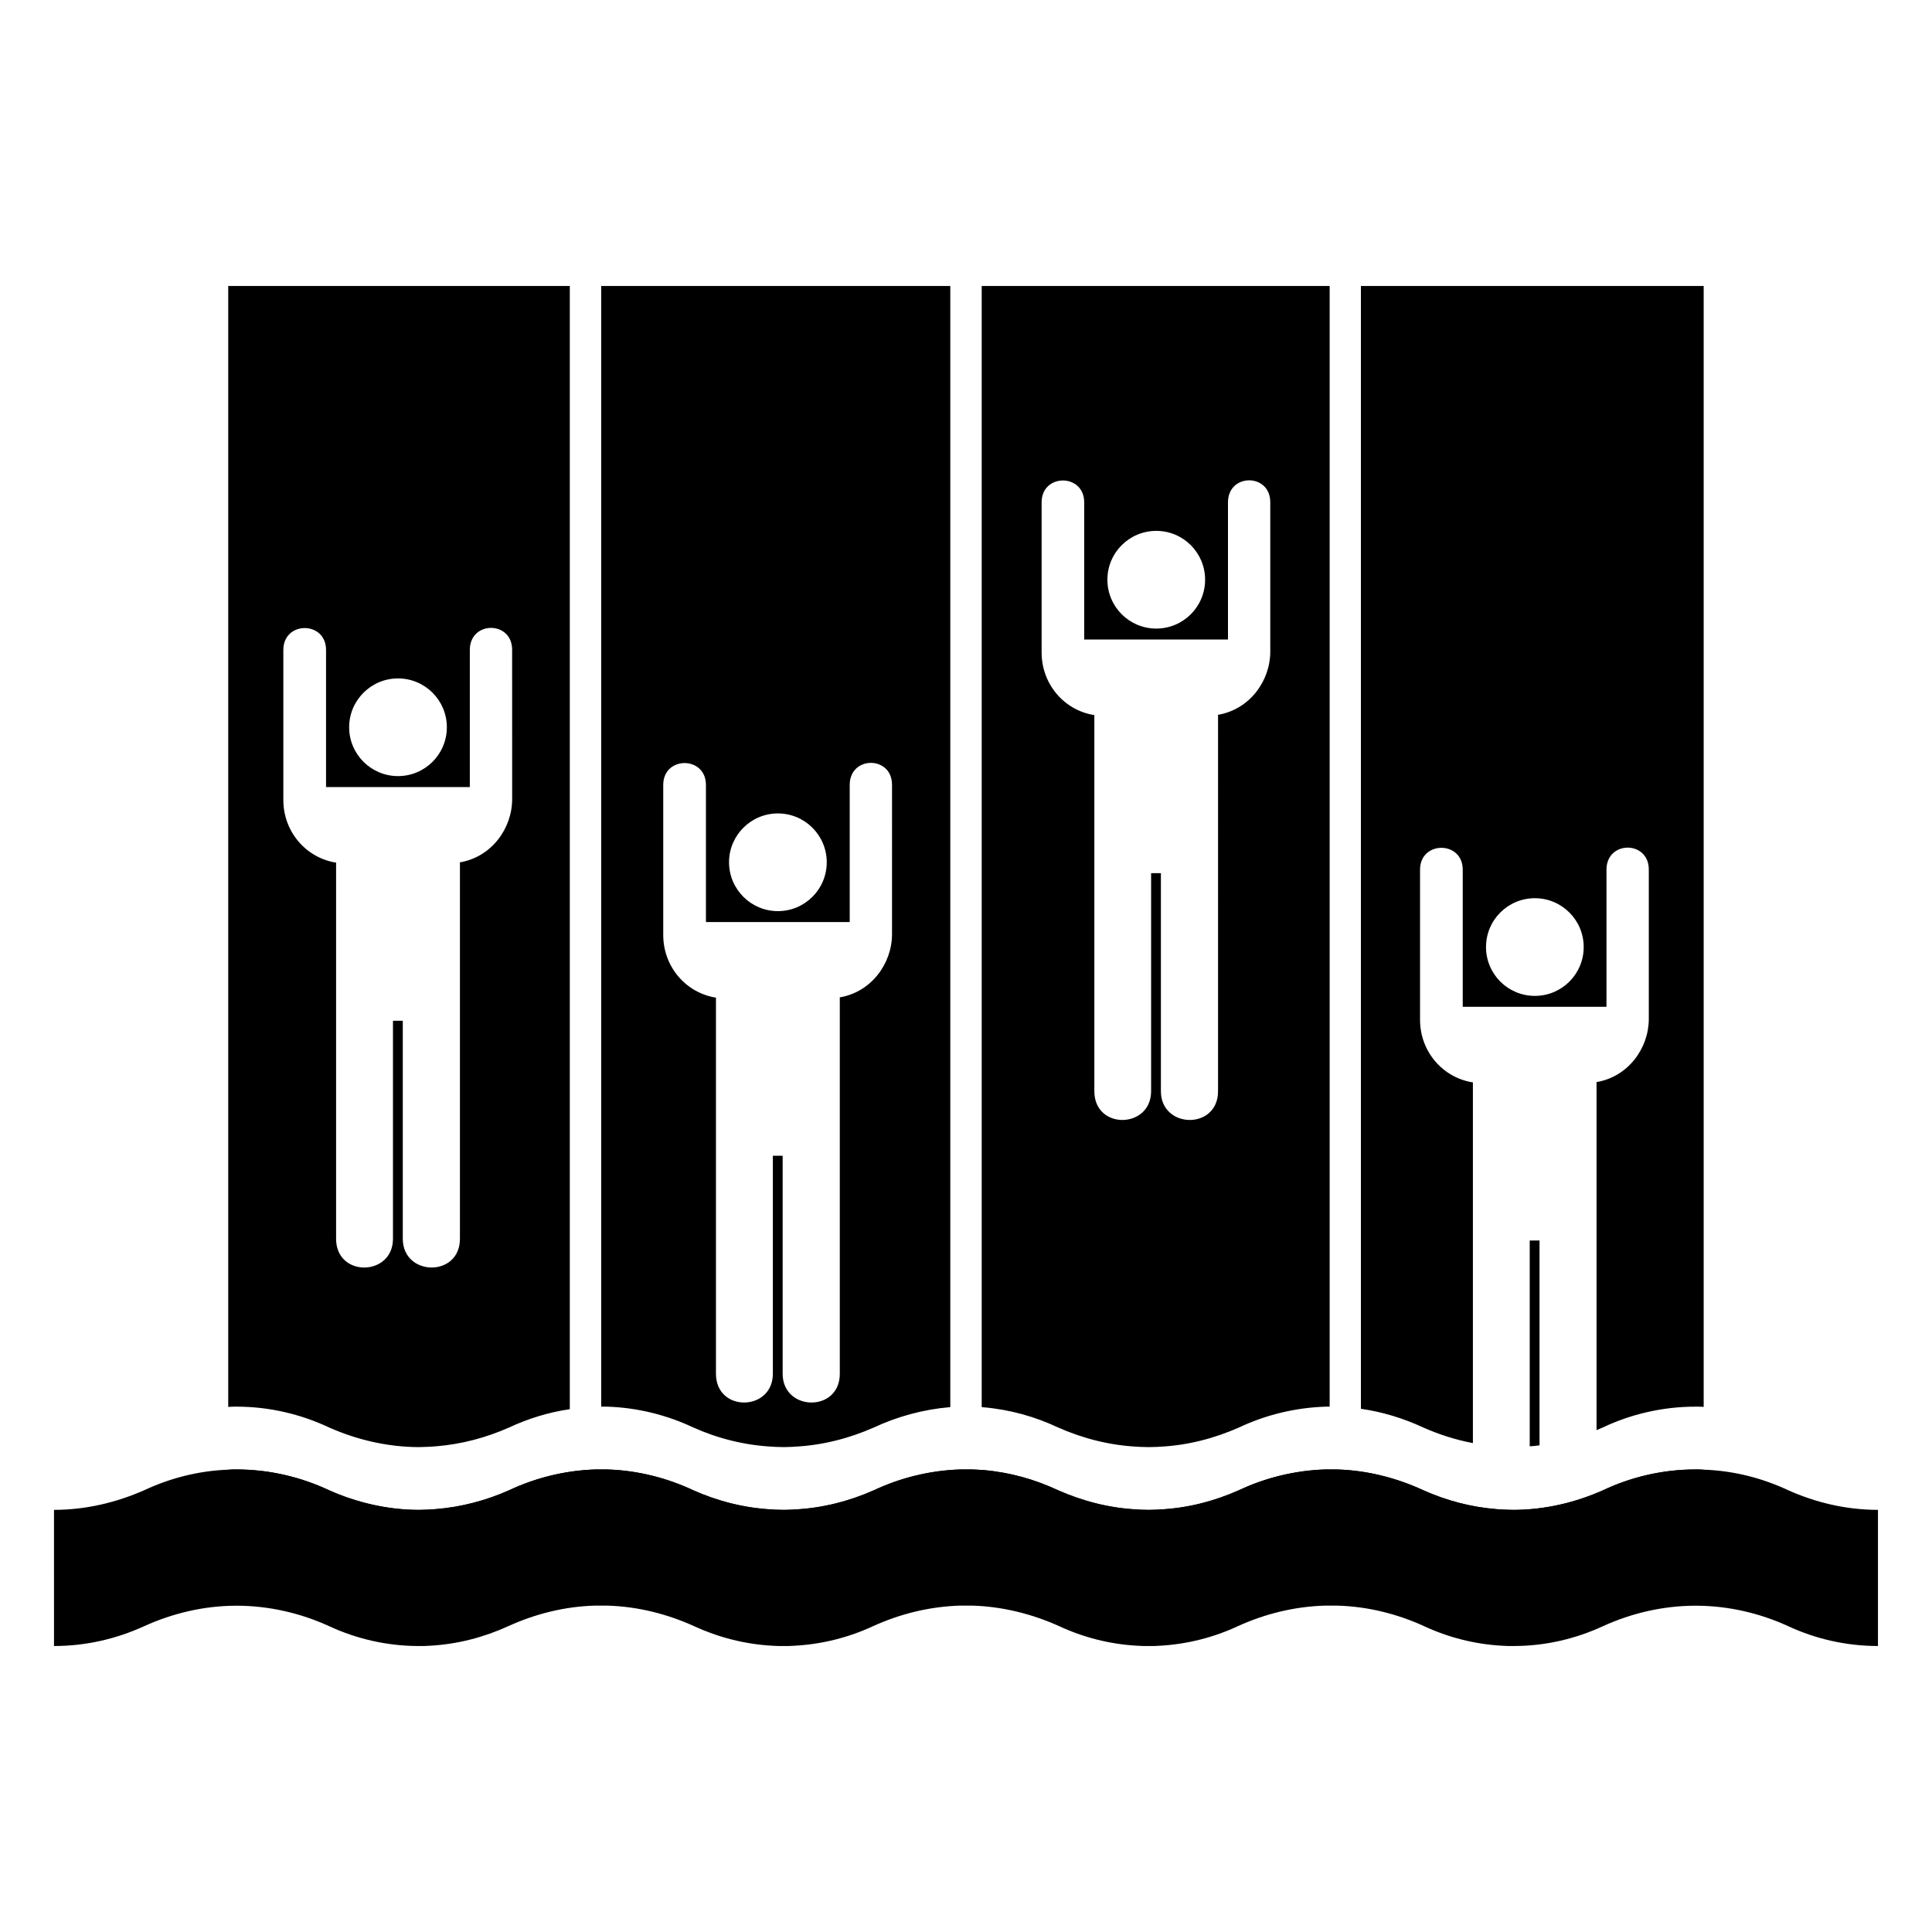 <svg xmlns="http://www.w3.org/2000/svg" xmlns:xlink="http://www.w3.org/1999/xlink" version="1.1" id="Layer_1" x="0px" y="0px" width="100px" height="100px" viewBox="0 0 100 100" enable-background="new 0 0 100 100" xml:space="preserve">
<path d="M79.178,64.209v10.652c0.176-0.012,0.346-0.024,0.508-0.051V64.209H79.178z M50.813,14.803v58.031  c0.026,0,0.06,0.007,0.092,0.007c1.371,0.117,2.679,0.487,3.867,1.048c1.269,0.56,2.651,0.922,4.104,0.993  c0.091,0.007,0.193,0.013,0.285,0.013c0.104,0,0.208,0.008,0.313,0.008c0.09,0,0.174-0.008,0.266-0.008  c0.099,0,0.195-0.006,0.294-0.013c1.454-0.071,2.834-0.437,4.089-0.993c1.354-0.639,2.88-1.027,4.479-1.08h0.221V14.803H50.813z   M59.848,27.478c1.397,0,2.528,1.131,2.528,2.528c0,1.398-1.131,2.529-2.528,2.529c-1.396,0-2.529-1.131-2.529-2.529  S58.45,27.478,59.848,27.478z M65.75,33.724c0,1.515-1.061,2.996-2.711,3.276l0.007,0.039V56.48c0,2.016-2.958,1.955-2.958,0V45.196  h-0.507V56.48c0,1.955-2.938,2.016-2.938,0V37.013c-1.553-0.241-2.729-1.593-2.729-3.244v-7.768c0-1.508,2.204-1.508,2.204,0V33.1  h7.442v-7.098c0-1.521,2.195-1.521,2.189,0V33.724z M11.813,14.803v58.019c0.143-0.014,0.286-0.014,0.429-0.014  c1.709,0,3.347,0.396,4.797,1.08c1.397,0.622,2.99,1.006,4.608,1.014h0.033c0.091,0,0.182-0.008,0.273-0.008  c0.201-0.006,0.39-0.014,0.585-0.031c1.345-0.104,2.639-0.455,3.809-0.975c0.975-0.455,2.035-0.787,3.146-0.949V14.803H11.813z   M20.601,35.115c1.397,0,2.528,1.131,2.528,2.528s-1.131,2.528-2.528,2.528c-1.391,0-2.529-1.131-2.529-2.528  S19.209,35.115,20.601,35.115z M26.509,41.361c0,1.515-1.06,2.997-2.71,3.276l0.007,0.039v19.441c0,2.015-2.958,1.956-2.958,0  V52.834H20.34v11.284c0,1.956-2.944,2.015-2.944,0V44.677l0.006-0.026c-1.553-0.24-2.736-1.592-2.736-3.244V33.64  c0-1.508,2.21-1.508,2.21,0v7.098h7.442V33.64c0-1.521,2.197-1.521,2.19,0L26.509,41.361L26.509,41.361z M31.118,14.803v58.005  h0.292c1.593,0.047,3.121,0.44,4.479,1.08c1.248,0.559,2.652,0.922,4.095,0.992c0.098,0.008,0.195,0.014,0.292,0.014  c0.098,0,0.202,0.008,0.305,0.008c0.085,0,0.169-0.008,0.26-0.008c0.098,0,0.189-0.006,0.286-0.014  c1.45-0.07,2.847-0.438,4.102-0.992c1.209-0.565,2.554-0.938,3.958-1.056v-58.03H31.118z M40.263,42.103  c1.397,0,2.529,1.131,2.529,2.528c0,1.398-1.131,2.529-2.529,2.529c-1.391,0-2.528-1.131-2.528-2.529  C37.734,43.233,38.872,42.103,40.263,42.103z M46.171,48.349c0,1.515-1.06,2.997-2.71,3.276l0.007,0.039v19.441  c0,2.016-2.958,1.955-2.958,0V59.82h-0.507v11.285c0,1.955-2.945,2.016-2.945,0V51.664l0.007-0.025  c-1.554-0.24-2.736-1.593-2.736-3.244v-7.768c0-1.508,2.21-1.508,2.21,0v7.098h7.442v-7.098c0-1.521,2.197-1.521,2.19,0V48.349z   M70.441,14.803v58.116c1.132,0.162,2.224,0.501,3.229,0.97c0.808,0.356,1.671,0.637,2.567,0.805V56.025  c-1.555-0.24-2.736-1.592-2.736-3.243v-7.768c0-1.508,2.21-1.508,2.21,0v7.097h7.44v-7.097c0-1.521,2.197-1.521,2.191,0v7.722  c0,1.515-1.061,2.996-2.711,3.274l0.006,0.038v17.975c0.11-0.045,0.221-0.09,0.325-0.138c1.443-0.683,3.081-1.077,4.798-1.077  c0.145,0,0.285,0,0.422,0.012V14.803H70.441z M79.443,51.547c-1.396,0-2.527-1.131-2.527-2.528s1.132-2.528,2.527-2.528  c1.397,0,2.529,1.131,2.529,2.528S80.843,51.547,79.443,51.547z M87.766,76.059c-1.717,0-3.354,0.396-4.798,1.08  c-1.403,0.623-2.97,1.006-4.614,1.014c-0.104,0-0.209-0.008-0.313-0.008c-0.195-0.006-0.384-0.013-0.579-0.03  c-1.338-0.104-2.626-0.455-3.789-0.976c-1.378-0.639-2.899-1.033-4.479-1.08h-0.598c-1.599,0.053-3.127,0.441-4.479,1.08  c-1.256,0.56-2.633,0.922-4.09,0.993c-0.098,0.007-0.194,0.013-0.291,0.013c-0.092,0-0.176,0.008-0.269,0.008  c-0.104,0-0.206-0.008-0.313-0.008c-0.092,0-0.193-0.006-0.284-0.013c-1.45-0.071-2.835-0.437-4.104-0.993  c-1.188-0.561-2.496-0.931-3.867-1.048c-0.199-0.013-0.389-0.026-0.589-0.032h-0.604c-1.593,0.053-3.12,0.441-4.479,1.08  c-1.254,0.56-2.652,0.922-4.102,0.993c-0.097,0.007-0.188,0.013-0.286,0.013c-0.091,0-0.175,0.008-0.26,0.008  c-0.104,0-0.208-0.008-0.305-0.008s-0.195-0.006-0.292-0.013c-1.443-0.071-2.847-0.437-4.095-0.993  c-1.358-0.639-2.886-1.033-4.479-1.08h-0.585c-1.599,0.053-3.12,0.441-4.479,1.08c-1.17,0.521-2.463,0.87-3.809,0.976  c-0.195,0.02-0.384,0.024-0.585,0.03c-0.091,0-0.182,0.008-0.273,0.008h-0.033c-1.619-0.008-3.211-0.391-4.608-1.014  c-1.45-0.684-3.087-1.08-4.797-1.08c-0.144,0-0.286,0-0.429,0.015v3.729h76.375v-3.729C88.051,76.059,87.908,76.059,87.766,76.059z"/>
<path d="M97.203,78.15v7.047c-1.651,0-3.23-0.37-4.646-1.026c-1.442-0.663-3.082-1.06-4.791-1.06c-1.717,0-3.354,0.402-4.798,1.06  c-1.403,0.649-2.97,1.026-4.614,1.026h-0.313c-0.091-0.008-0.195-0.008-0.286-0.014c-1.437-0.078-2.808-0.437-4.05-1.015  c-1.364-0.624-2.898-1.021-4.512-1.062h-0.598c-1.611,0.045-3.146,0.438-4.519,1.062c-1.235,0.578-2.62,0.937-4.052,1.015  c-0.098,0.006-0.193,0.006-0.291,0.014h-0.578c-0.092-0.008-0.194-0.008-0.285-0.014c-1.438-0.078-2.811-0.437-4.051-1.015  c-1.385-0.624-2.92-1.017-4.51-1.062h-0.604c-1.605,0.045-3.146,0.441-4.511,1.062c-1.241,0.578-2.626,0.937-4.069,1.015  c-0.091,0.006-0.188,0.006-0.286,0.014h-0.565c-0.097-0.008-0.195-0.008-0.292-0.014c-1.437-0.078-2.808-0.437-4.063-1.015  c-1.372-0.624-2.912-1.021-4.511-1.062h-0.585c-1.599,0.039-3.139,0.438-4.511,1.062c-1.261,0.578-2.633,0.937-4.063,1.015  c-0.098,0.006-0.195,0.006-0.292,0.014h-0.312c-1.619,0-3.211-0.377-4.608-1.026c-1.45-0.663-3.087-1.06-4.797-1.06  c-1.697,0-3.328,0.402-4.778,1.06c-1.437,0.656-3.009,1.026-4.667,1.026V78.15c1.651,0,3.23-0.383,4.667-1.015  c1.326-0.622,2.808-1.008,4.349-1.065c0.143-0.012,0.286-0.012,0.429-0.012c1.709,0,3.347,0.396,4.797,1.077  c1.397,0.624,2.99,1.009,4.608,1.015h0.033c0.091,0,0.182-0.006,0.273-0.006c0.201-0.006,0.39-0.015,0.585-0.033  c1.345-0.104,2.639-0.454,3.809-0.975c1.359-0.639,2.88-1.027,4.479-1.078h0.585c1.593,0.045,3.121,0.439,4.479,1.078  c1.248,0.559,2.652,0.924,4.095,0.993c0.098,0.009,0.195,0.015,0.292,0.015c0.098,0,0.202,0.006,0.305,0.006  c0.085,0,0.169-0.006,0.26-0.006c0.098,0,0.189-0.006,0.286-0.015c1.45-0.069,2.847-0.437,4.102-0.993  c1.358-0.639,2.886-1.027,4.479-1.078h0.604c0.204,0.006,0.39,0.02,0.59,0.03c1.371,0.117,2.679,0.487,3.867,1.047  c1.269,0.56,2.651,0.925,4.104,0.994c0.091,0.009,0.193,0.015,0.285,0.015c0.104,0,0.208,0.006,0.313,0.006  c0.09,0,0.174-0.006,0.268-0.006c0.097,0,0.193-0.006,0.291-0.015c1.455-0.069,2.835-0.437,4.09-0.994  c1.354-0.638,2.88-1.026,4.479-1.077h0.598c1.578,0.045,3.102,0.439,4.479,1.077c1.163,0.521,2.451,0.871,3.789,0.976  c0.195,0.021,0.386,0.027,0.579,0.033c0.104,0,0.208,0.006,0.313,0.006c1.646-0.006,3.211-0.391,4.615-1.015  c1.442-0.683,3.08-1.077,4.797-1.077c0.145,0,0.287,0,0.424,0.012c1.561,0.054,3.041,0.443,4.367,1.065  C93.973,77.768,95.552,78.15,97.203,78.15z"/>
</svg>